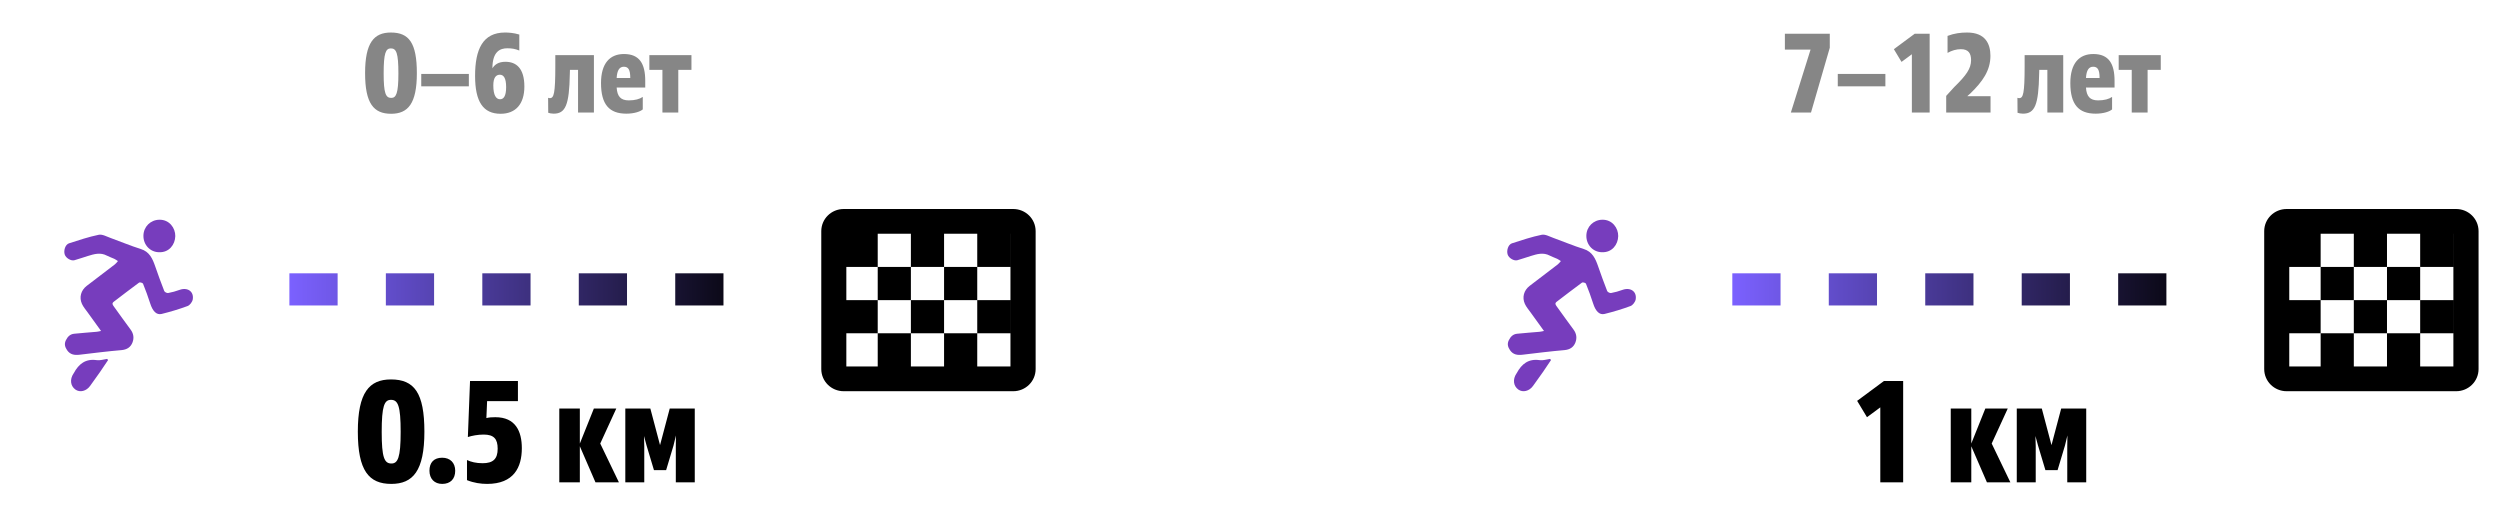 <svg width="311" height="64" viewBox="0 0 311 64" fill="none" xmlns="http://www.w3.org/2000/svg">
<path d="M48.665 12.18C49.281 12.18 49.561 11.634 49.561 9.128C49.561 6.608 49.309 6.02 48.623 6.02C47.979 6.02 47.727 6.622 47.727 9.128C47.727 11.592 47.979 12.18 48.665 12.18ZM48.651 14.154C46.481 14.154 45.417 12.866 45.417 9.1C45.417 5.306 46.523 4.046 48.623 4.046C50.877 4.046 51.857 5.334 51.857 9.1C51.857 12.894 50.751 14.154 48.651 14.154ZM58.325 9.198V10.738H52.403V9.198H58.325ZM62.208 12.348C62.642 12.348 62.964 11.97 62.964 10.836C62.964 9.646 62.614 9.296 62.18 9.296C61.69 9.296 61.368 9.674 61.368 10.626C61.368 11.858 61.718 12.348 62.208 12.348ZM64.602 4.298V6.286C64.084 6.076 63.664 6.006 63.104 6.006C62.222 6.006 61.256 6.398 61.256 8.498C61.536 8.05 61.984 7.686 62.88 7.686C64.21 7.686 65.232 8.484 65.232 10.766C65.232 12.964 64.126 14.154 62.278 14.154C60.108 14.154 59.1 12.67 59.1 9.436C59.1 6.146 60.052 4.046 62.824 4.046C63.202 4.046 63.874 4.074 64.602 4.298ZM68.871 14.14C68.605 14.14 68.353 14.084 68.199 14.028L68.185 12.166C68.255 12.194 68.325 12.208 68.409 12.208C68.899 12.208 69.081 11.648 69.081 8.232V6.86H73.883V14H71.909V8.694H70.901L70.887 9.184C70.817 13.09 70.341 14.14 68.871 14.14ZM79.96 12.054V13.608C79.666 13.874 78.91 14.14 77.916 14.14C75.802 14.14 74.766 13.006 74.766 10.332C74.766 7.854 75.886 6.72 77.622 6.72C79.568 6.72 80.268 7.938 80.268 10.066V10.892H76.712C76.782 11.998 77.216 12.488 78.224 12.488C78.994 12.488 79.582 12.32 79.96 12.054ZM76.712 9.702H78.406C78.406 8.652 78.154 8.302 77.608 8.302C77.062 8.302 76.768 8.736 76.712 9.702ZM84.379 8.694V14H82.405V8.694H80.781V6.86H86.017V8.694H84.379Z" fill="#868686"/>
<path d="M12.573 41.174C11.973 40.344 11.438 39.611 10.911 38.872C10.662 38.523 10.368 38.188 10.193 37.801C9.825 36.985 10.068 36.119 10.783 35.566C11.947 34.665 13.128 33.785 14.294 32.886C14.439 32.776 14.548 32.614 14.673 32.477C14.52 32.382 14.375 32.271 14.213 32.196C13.909 32.054 13.586 31.954 13.29 31.797C12.488 31.37 11.709 31.603 10.925 31.846C10.37 32.019 9.819 32.211 9.261 32.371C8.838 32.49 8.204 32.109 8.057 31.676C7.882 31.167 8.125 30.416 8.582 30.27C9.808 29.877 11.034 29.463 12.287 29.206C12.73 29.115 13.264 29.427 13.743 29.598C15.003 30.049 16.237 30.58 17.512 30.976C18.597 31.313 18.976 32.178 19.31 33.141C19.668 34.167 20.034 35.192 20.432 36.201C20.485 36.338 20.77 36.48 20.919 36.451C21.4 36.365 21.879 36.228 22.343 36.06C23.322 35.706 24.141 36.254 23.98 37.241C23.928 37.556 23.62 37.965 23.341 38.069C22.285 38.461 21.202 38.784 20.113 39.054C19.459 39.215 18.987 38.7 18.683 37.742C18.419 36.912 18.116 36.095 17.791 35.289C17.748 35.185 17.399 35.086 17.306 35.152C16.244 35.927 15.207 36.737 14.16 37.531C13.884 37.742 14.011 37.914 14.16 38.122C14.858 39.08 15.537 40.054 16.248 41.001C16.625 41.506 16.693 42.063 16.48 42.606C16.248 43.201 15.784 43.495 15.118 43.553C13.375 43.703 11.636 43.92 9.9 44.128C9.28 44.201 8.727 44.128 8.344 43.559C8.093 43.185 7.965 42.803 8.193 42.331C8.421 41.862 8.738 41.566 9.229 41.517C10.162 41.422 11.098 41.355 12.032 41.273C12.177 41.26 12.319 41.22 12.571 41.172L12.573 41.174Z" fill="#773DBD"/>
<path d="M19.794 31.377C18.683 31.37 17.825 30.465 17.842 29.314C17.859 28.199 18.721 27.356 19.819 27.334C21.083 27.309 21.822 28.381 21.805 29.37C21.788 30.421 21.036 31.428 19.796 31.375L19.794 31.377Z" fill="#773DBD"/>
<path d="M13.445 44.792C13.111 45.29 12.781 45.79 12.439 46.284C12.039 46.859 11.619 47.421 11.219 47.994C10.755 48.658 9.944 48.866 9.376 48.457C8.757 48.01 8.661 47.187 9.146 46.467C9.157 46.452 9.17 46.438 9.178 46.423C9.8 45.252 10.668 44.6 12.034 44.803C12.451 44.865 12.898 44.706 13.33 44.648L13.447 44.794L13.445 44.792Z" fill="#773DBD"/>
<line x1="36" y1="36" x2="95.5" y2="36" stroke="url(#paint0_linear_3307_7645)" stroke-width="4" stroke-dasharray="6 6"/>
<path d="M48.69 57.66C49.482 57.66 49.842 56.958 49.842 53.736C49.842 50.496 49.518 49.74 48.636 49.74C47.808 49.74 47.484 50.514 47.484 53.736C47.484 56.904 47.808 57.66 48.69 57.66ZM48.672 60.198C45.882 60.198 44.514 58.542 44.514 53.7C44.514 48.822 45.936 47.202 48.636 47.202C51.534 47.202 52.794 48.858 52.794 53.7C52.794 58.578 51.372 60.198 48.672 60.198ZM56.628 58.56C56.628 59.586 56.034 60.198 55.008 60.198C54.054 60.198 53.424 59.568 53.424 58.56C53.424 57.534 53.982 56.94 55.008 56.94C55.998 56.94 56.628 57.57 56.628 58.56ZM58.094 59.73V57.228C58.58 57.462 59.228 57.624 60.038 57.624C61.334 57.624 61.91 57.102 61.91 55.824C61.91 54.6 61.442 54.06 60.164 54.06C59.444 54.06 58.706 54.204 58.202 54.366L58.472 47.4H64.43V49.902H60.596L60.506 52.008C60.848 51.918 61.208 51.9 61.622 51.9C64.124 51.9 64.916 53.646 64.916 55.752C64.916 58.128 63.926 60.198 60.596 60.198C59.804 60.198 58.94 60.072 58.094 59.73ZM72.132 50.82V55.176L73.878 50.82H76.668L74.67 55.176L76.992 60H74.076L72.132 55.518V60H69.576V50.82H72.132ZM83.315 50.82H86.429V60H84.071V55.518L84.089 54.168L83.783 55.428L82.865 58.488H81.353L80.435 55.428L80.111 54.24L80.147 55.5V60H77.789V50.82H80.903L82.109 55.374L83.315 50.82Z" fill="black"/>
<path fill-rule="evenodd" clip-rule="evenodd" d="M125.701 45.587V29.08H105.284V29.08H109.188V33.207H105.284V37.333H109.188V41.46H105.284V45.587H109.188V41.46H113.315V37.333H109.188V33.207H113.315V29.08H117.442V33.207H113.315V37.333H117.442V41.46H113.315V45.587H117.442V41.46H121.569V45.587H125.701ZM104.957 26H126.028H126.044C127.587 26 128.833 27.232 128.833 28.756V45.91C128.833 47.435 127.587 48.667 126.044 48.667H104.957C103.414 48.667 102.167 47.435 102.167 45.91V28.756C102.167 27.232 103.414 26 104.957 26ZM121.569 29.08H125.696V33.207H121.569V29.08ZM125.696 37.333H121.569V41.46H125.696V37.333ZM121.569 33.207H117.442V37.333H121.569V33.207Z" fill="black"/>
<path d="M227.626 5.936L225.288 14H222.782L225.232 6.174H222.04V4.2H227.626V5.936ZM234.542 9.198V10.738H228.62V9.198H234.542ZM240.049 4.2V14H237.837V6.748L236.549 7.7L235.597 6.118L238.187 4.2H240.049ZM247.623 11.97V14H242.107V11.928L243.115 10.822C244.599 9.38 245.201 8.526 245.201 7.49C245.201 6.636 244.879 6.118 243.927 6.118C243.367 6.118 242.793 6.286 242.275 6.58V4.466C243.115 4.144 243.913 4.046 244.711 4.046C246.993 4.046 247.609 5.474 247.609 6.944C247.609 8.778 246.629 10.15 245.131 11.606L244.753 11.942V11.97H247.623ZM251.654 14.14C251.388 14.14 251.136 14.084 250.982 14.028L250.968 12.166C251.038 12.194 251.108 12.208 251.192 12.208C251.682 12.208 251.864 11.648 251.864 8.232V6.86H256.666V14H254.692V8.694H253.684L253.67 9.184C253.6 13.09 253.124 14.14 251.654 14.14ZM262.743 12.054V13.608C262.449 13.874 261.693 14.14 260.699 14.14C258.585 14.14 257.549 13.006 257.549 10.332C257.549 7.854 258.669 6.72 260.405 6.72C262.351 6.72 263.051 7.938 263.051 10.066V10.892H259.495C259.565 11.998 259.999 12.488 261.007 12.488C261.777 12.488 262.365 12.32 262.743 12.054ZM259.495 9.702H261.189C261.189 8.652 260.937 8.302 260.391 8.302C259.845 8.302 259.551 8.736 259.495 9.702ZM267.162 8.694V14H265.188V8.694H263.564V6.86H268.8V8.694H267.162Z" fill="#868686"/>
<path d="M192.073 41.174C191.473 40.344 190.938 39.611 190.411 38.872C190.162 38.523 189.868 38.188 189.693 37.801C189.325 36.985 189.568 36.119 190.283 35.566C191.447 34.665 192.628 33.785 193.794 32.886C193.939 32.776 194.048 32.614 194.173 32.477C194.02 32.382 193.875 32.271 193.713 32.196C193.409 32.054 193.086 31.954 192.79 31.797C191.988 31.37 191.209 31.603 190.425 31.846C189.87 32.019 189.319 32.211 188.761 32.371C188.338 32.49 187.704 32.109 187.557 31.676C187.382 31.167 187.625 30.416 188.082 30.27C189.308 29.877 190.534 29.463 191.788 29.206C192.23 29.115 192.764 29.427 193.243 29.598C194.503 30.049 195.737 30.58 197.012 30.976C198.097 31.313 198.476 32.178 198.81 33.141C199.168 34.167 199.534 35.192 199.932 36.201C199.985 36.338 200.27 36.48 200.419 36.451C200.9 36.365 201.379 36.228 201.843 36.06C202.822 35.706 203.641 36.254 203.48 37.241C203.428 37.556 203.12 37.965 202.841 38.069C201.786 38.461 200.702 38.784 199.613 39.054C198.959 39.215 198.487 38.7 198.183 37.742C197.919 36.912 197.616 36.095 197.291 35.289C197.248 35.185 196.899 35.086 196.806 35.152C195.744 35.927 194.707 36.737 193.66 37.531C193.384 37.742 193.511 37.914 193.66 38.122C194.358 39.08 195.037 40.054 195.748 41.001C196.125 41.506 196.193 42.063 195.98 42.606C195.748 43.201 195.284 43.495 194.618 43.553C192.875 43.703 191.136 43.92 189.4 44.128C188.78 44.201 188.227 44.128 187.844 43.559C187.593 43.185 187.465 42.803 187.693 42.331C187.921 41.862 188.238 41.566 188.729 41.517C189.661 41.422 190.598 41.355 191.532 41.273C191.677 41.26 191.819 41.22 192.071 41.172L192.073 41.174Z" fill="#773DBD"/>
<path d="M199.293 31.377C198.183 31.37 197.325 30.465 197.342 29.314C197.359 28.199 198.221 27.356 199.319 27.334C200.583 27.309 201.322 28.381 201.305 29.37C201.288 30.421 200.536 31.428 199.296 31.375L199.293 31.377Z" fill="#773DBD"/>
<path d="M192.945 44.792C192.611 45.29 192.281 45.79 191.939 46.284C191.539 46.859 191.119 47.421 190.719 47.994C190.255 48.658 189.444 48.866 188.876 48.457C188.257 48.01 188.161 47.187 188.646 46.467C188.657 46.452 188.67 46.438 188.678 46.423C189.3 45.252 190.168 44.6 191.534 44.803C191.951 44.865 192.398 44.706 192.83 44.648L192.947 44.794L192.945 44.792Z" fill="#773DBD"/>
<line x1="215.5" y1="36" x2="275" y2="36" stroke="url(#paint1_linear_3307_7645)" stroke-width="4" stroke-dasharray="6 6"/>
<path d="M236.753 47.4V60H233.909V50.676L232.253 51.9L231.029 49.866L234.359 47.4H236.753ZM245.229 50.82V55.176L246.975 50.82H249.765L247.767 55.176L250.089 60H247.173L245.229 55.518V60H242.673V50.82H245.229ZM256.412 50.82H259.526V60H257.168V55.518L257.186 54.168L256.88 55.428L255.962 58.488H254.45L253.532 55.428L253.208 54.24L253.244 55.5V60H250.886V50.82H254L255.206 55.374L256.412 50.82Z" fill="black"/>
<path fill-rule="evenodd" clip-rule="evenodd" d="M305.201 45.587V29.08H284.784V29.08H288.688V33.207H284.784V37.333H288.688V41.46H284.784V45.587H288.688V41.46H292.815V37.333H288.688V33.207H292.815V29.08H296.942V33.207H292.815V37.333H296.942V41.46H292.815V45.587H296.942V41.46H301.069V45.587H305.201ZM284.457 26H305.528H305.544C307.087 26 308.333 27.232 308.333 28.756V45.91C308.333 47.435 307.087 48.667 305.544 48.667H284.457C282.914 48.667 281.667 47.435 281.667 45.91V28.756C281.667 27.232 282.914 26 284.457 26ZM301.069 29.08H305.196V33.207H301.069V29.08ZM305.196 37.333H301.069V41.46H305.196V37.333ZM301.069 33.207H296.942V37.333H301.069V33.207Z" fill="black"/>
<defs>
<linearGradient id="paint0_linear_3307_7645" x1="36" y1="38" x2="95.587" y2="38" gradientUnits="userSpaceOnUse">
<stop stop-color="#7B61FF"/>
<stop offset="1"/>
</linearGradient>
<linearGradient id="paint1_linear_3307_7645" x1="215.5" y1="38" x2="275.087" y2="38" gradientUnits="userSpaceOnUse">
<stop stop-color="#7B61FF"/>
<stop offset="1"/>
</linearGradient>
</defs>
</svg>
